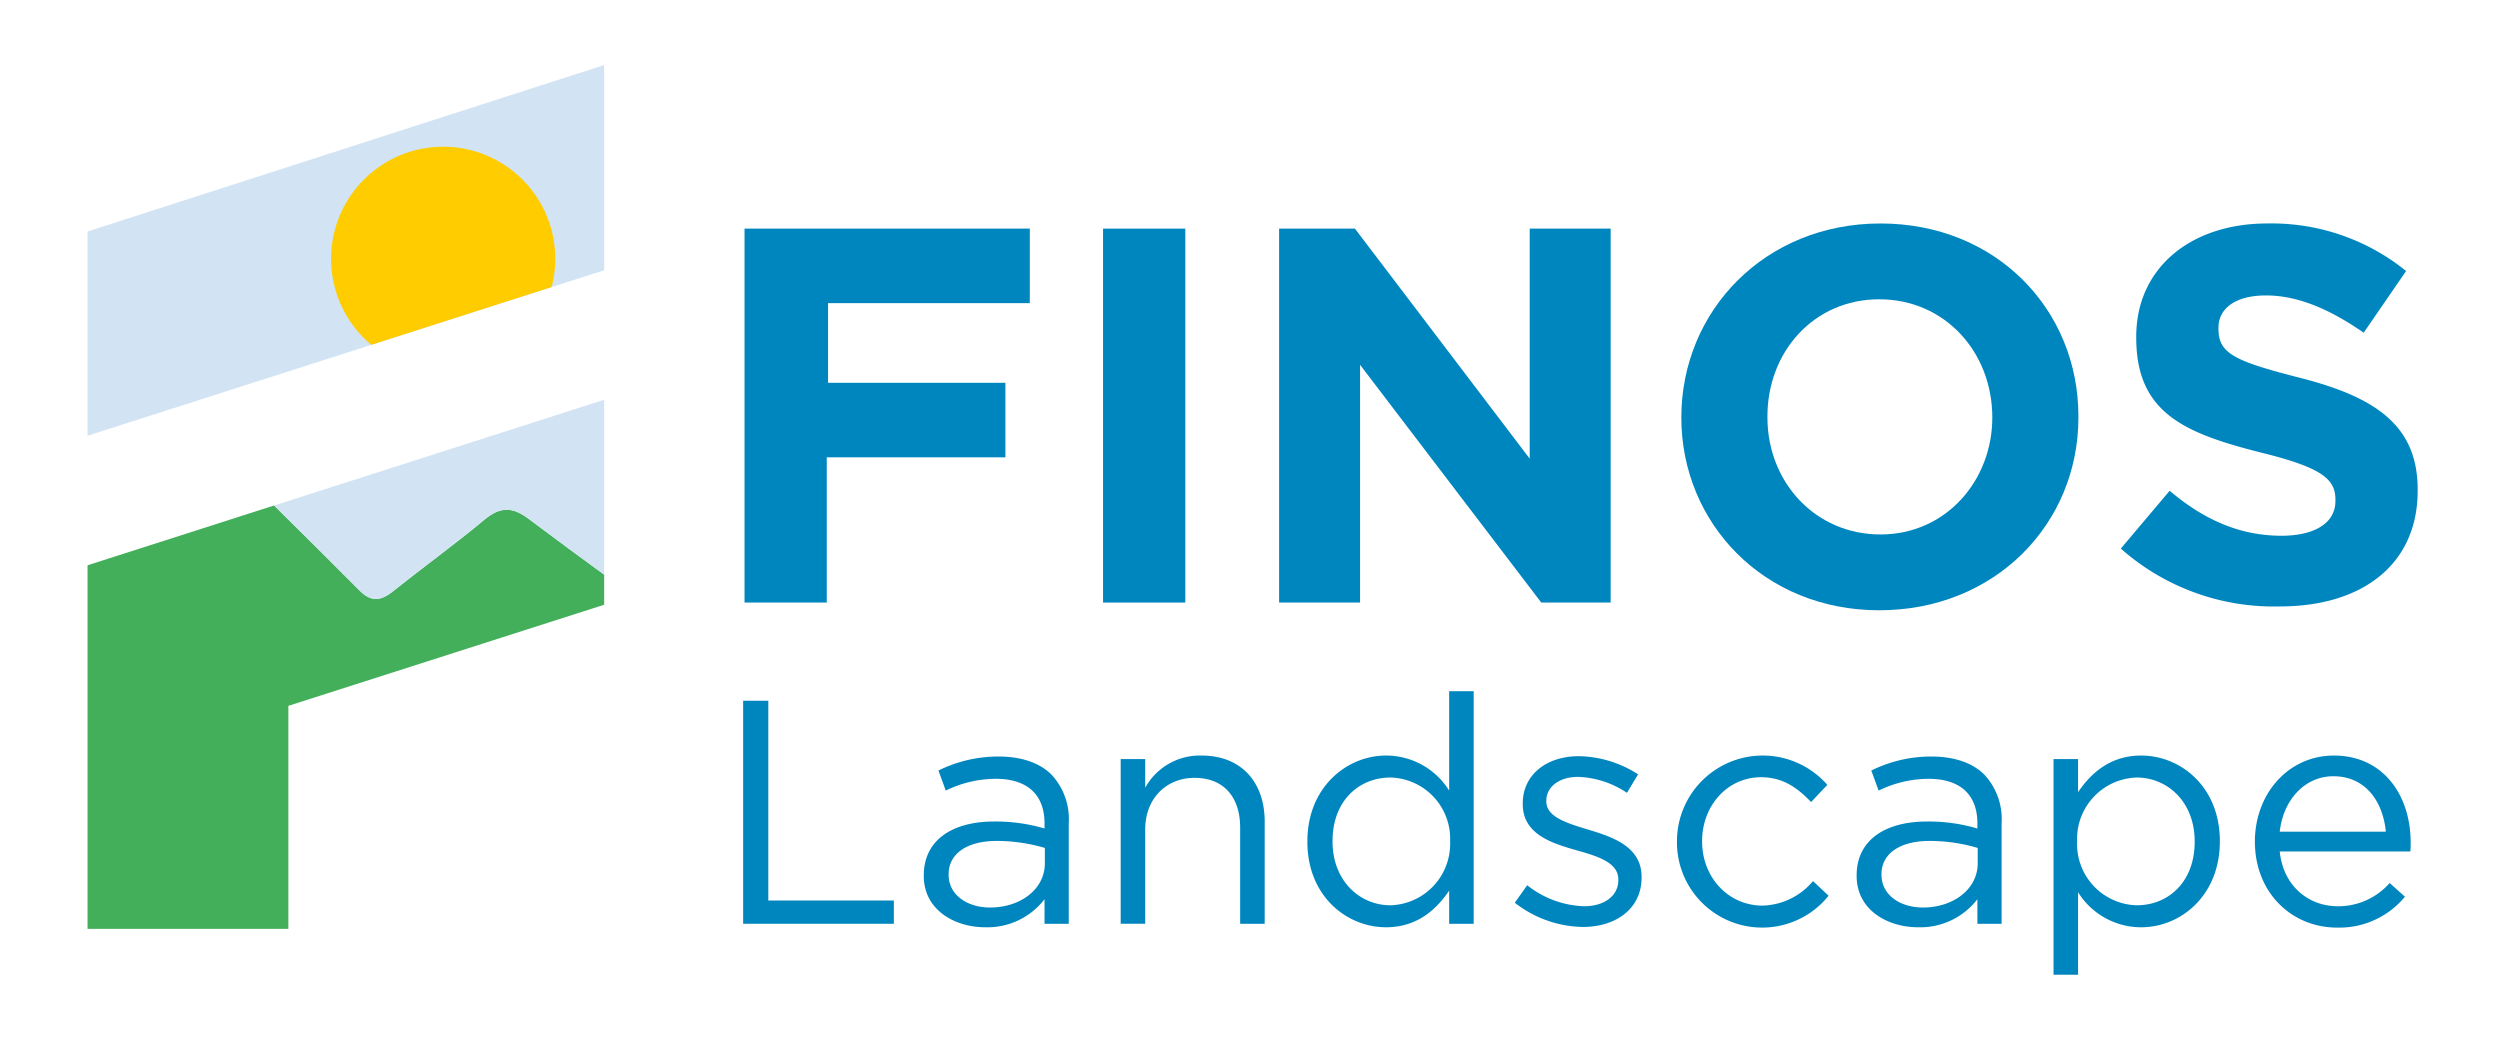 <svg id="Layer_1" data-name="Layer 1" xmlns="http://www.w3.org/2000/svg" xmlns:xlink="http://www.w3.org/1999/xlink" viewBox="0 0 361 151.23"><defs><style>.cls-1{fill:none;}.cls-2{clip-path:url(#clip-path);}.cls-3{fill:#43af5a;}.cls-4{fill:#d2e4f4;}.cls-5{fill:#fc0;}.cls-6{fill:#0086bf;}</style><clipPath id="clip-path"><path class="cls-1" d="M87.241,9.424v29.6l-74.6,23.9v-29.5l74.5-24Zm-74.6,72.2v52.5h29v-32.2l45.6-14.6v-29.6Z"/></clipPath></defs><title>FINOS_landscape_logo</title><g class="cls-2"><path class="cls-3" d="M77.533,110.946H99.457V91.801C91.69,86.237,83.994,80.668,76.373,74.951c-2.324-1.763-4.087-1.843-6.41.08-4.327,3.606-8.894,6.891-13.301,10.417-1.843,1.442-3.205,1.442-4.888-.321-8.013-8.093-16.266-16.026-24.199-24.199-2.003-2.083-3.446-2.083-5.609-.321C13.862,67.269,5.719,73.854-2.435,80.44v30.506l17.97,57.019,47.482-37.029H77.533V110.946Z"/><path class="cls-4" d="M-2.476,9.112V30.936H-23.728V45.478H-2.435V80.439c8.154-6.586,16.298-13.171,24.401-19.832,2.163-1.763,3.606-1.763,5.609.321,7.933,8.173,16.186,16.106,24.199,24.199,1.683,1.763,3.045,1.763,4.888.32,4.407-3.526,8.974-6.811,13.301-10.417,2.324-1.923,4.087-1.843,6.41-.08,7.621,5.716,15.317,11.287,23.084,16.851V9.112Z"/><path class="cls-5" d="M64.174,53.556a16.186,16.186,0,1,0-.16.001Q64.094,53.557,64.174,53.556Z"/></g><path class="cls-6" d="M107.696,33.011h41.009v10.762h-29.133V55.279h25.607V66.041H119.386V87.01H107.51V33.011Z"/><path class="cls-6" d="M159.282,33.011h11.876V87.01H159.282Z"/><path class="cls-6" d="M184.703,33.011h10.948L220.888,66.227V33.011h11.69V87.01H222.558L196.394,52.681V87.01H184.703V33.011Z"/><path class="cls-6" d="M242.784,60.289h0c0-15.402,12.061-28.02,28.762-28.02s28.576,12.433,28.576,27.834v.186c0,15.402-12.061,27.834-28.762,27.834S242.784,75.505,242.784,60.289Zm44.906,0h0c0-9.464-6.866-17.072-16.329-17.072s-16.144,7.608-16.144,16.886v.186c0,9.278,6.866,16.886,16.329,16.886S287.69,69.381,287.69,60.289Z"/><path class="cls-6" d="M306.246,79.216l7.051-8.35c4.825,4.082,10.02,6.495,16.144,6.495,4.825,0,7.794-1.856,7.794-5.01V72.165c0-2.969-1.856-4.639-10.948-6.866-10.948-2.783-17.814-5.752-17.814-16.515v-.186c0-9.835,7.794-16.329,18.927-16.329a30.859,30.859,0,0,1,20.041,6.866l-6.123,8.907c-4.825-3.34-9.464-5.381-14.103-5.381s-6.866,2.041-6.866,4.639v.186c0,3.526,2.227,4.639,11.69,7.051,10.948,2.783,17.072,6.866,17.072,16.144v.186c0,10.762-8.165,16.7-19.855,16.7A33.3,33.3,0,0,1,306.246,79.216Z"/><path class="cls-6" d="M107.31,101.188h3.634v28.846h18.126v3.358H107.31Z"/><path class="cls-6" d="M133.395,126.492v-.093c0-5.106,4.141-7.774,10.167-7.774a24.933,24.933,0,0,1,7.269,1.012V118.901c0-4.233-2.576-6.441-7.039-6.441a16.552,16.552,0,0,0-7.223,1.702l-1.058-2.898a19.508,19.508,0,0,1,8.649-2.023c3.358,0,5.981.92,7.683,2.622a9.406,9.406,0,0,1,2.484,6.992v14.538h-3.497v-3.542a10.428,10.428,0,0,1-8.557,4.048C137.811,133.898,133.395,131.368,133.395,126.492Zm17.482-1.841v-2.208a24.46,24.46,0,0,0-6.947-1.012c-4.417,0-6.947,1.932-6.947,4.784v.092c0,2.99,2.76,4.738,5.981,4.738C147.335,131.046,150.877,128.423,150.877,124.651Z"/><path class="cls-6" d="M161.826,109.607h3.542v4.141a9.007,9.007,0,0,1,8.143-4.646c5.751,0,9.109,3.864,9.109,9.523v14.768h-3.542V119.499c0-4.417-2.393-7.177-6.579-7.177-4.095,0-7.131,2.99-7.131,7.453v13.617h-3.542Z"/><path class="cls-6" d="M188.786,121.569v-.092c0-7.775,5.659-12.376,11.363-12.376a10.733,10.733,0,0,1,9.11,5.061V99.808h3.542v33.584h-3.542v-4.784c-1.933,2.852-4.739,5.29-9.11,5.29C194.445,133.898,188.786,129.389,188.786,121.569Zm20.611-.046v-.092a8.84,8.84,0,0,0-8.604-9.155c-4.601,0-8.373,3.404-8.373,9.155v.092c0,5.612,3.864,9.201,8.373,9.201A8.882,8.882,0,0,0,209.397,121.523Z"/><path class="cls-6" d="M218.736,130.356l1.794-2.53a13.908,13.908,0,0,0,8.235,3.036c2.852,0,4.922-1.473,4.922-3.772v-.092c0-2.393-2.806-3.312-5.935-4.187-3.727-1.059-7.867-2.347-7.867-6.717v-.092c0-4.095,3.405-6.81,8.098-6.81a16.259,16.259,0,0,1,8.557,2.623l-1.61,2.668a13.45,13.45,0,0,0-7.039-2.3c-2.806,0-4.6,1.472-4.6,3.45v.092c0,2.254,2.944,3.128,6.118,4.095,3.681,1.104,7.637,2.53,7.637,6.809v.092c0,4.509-3.727,7.131-8.465,7.131A16.358,16.358,0,0,1,218.736,130.356Z"/><path class="cls-6" d="M242.152,121.615v-.092a12.389,12.389,0,0,1,21.715-8.189l-2.347,2.484c-1.887-1.978-4.003-3.588-7.223-3.588-4.831,0-8.511,4.094-8.511,9.201v.092c0,5.152,3.772,9.247,8.74,9.247a9.815,9.815,0,0,0,7.27-3.543L264.05,129.343a12.304,12.304,0,0,1-21.898-7.729Z"/><path class="cls-6" d="M268.099,126.492v-.093c0-5.106,4.141-7.774,10.167-7.774a24.935,24.935,0,0,1,7.27,1.012V118.901c0-4.233-2.577-6.441-7.039-6.441a16.548,16.548,0,0,0-7.223,1.702l-1.059-2.898a19.505,19.505,0,0,1,8.649-2.023c3.358,0,5.98.92,7.683,2.622a9.406,9.406,0,0,1,2.484,6.992v14.538h-3.496v-3.542a10.429,10.429,0,0,1-8.558,4.048C272.516,133.898,268.099,131.368,268.099,126.492Zm17.482-1.841v-2.208a24.464,24.464,0,0,0-6.947-1.012c-4.416,0-6.946,1.932-6.946,4.784v.092c0,2.99,2.76,4.738,5.98,4.738C282.038,131.046,285.581,128.423,285.581,124.651Z"/><path class="cls-6" d="M296.53,109.607h3.543v4.785c1.932-2.853,4.738-5.291,9.108-5.291,5.705,0,11.364,4.509,11.364,12.33v.092c0,7.774-5.613,12.375-11.364,12.375a10.727,10.727,0,0,1-9.108-5.061v11.916h-3.543ZM316.911,121.569v-.092c0-5.613-3.864-9.201-8.373-9.201a8.869,8.869,0,0,0-8.604,9.155v.092a8.852,8.852,0,0,0,8.604,9.201C313.139,130.724,316.911,127.32,316.911,121.569Z"/><path class="cls-6" d="M337.567,130.862a9.841,9.841,0,0,0,7.499-3.358l2.208,1.979a12.276,12.276,0,0,1-9.799,4.462c-6.532,0-11.869-5.015-11.869-12.421,0-6.901,4.83-12.422,11.409-12.422,7.039,0,11.087,5.613,11.087,12.605,0,.322,0,.69-.046,1.242H329.194C329.7,127.964,333.38,130.862,337.567,130.862Zm6.947-10.766c-.414-4.324-2.898-8.005-7.591-8.005-4.095,0-7.223,3.404-7.729,8.005Z"/></svg>